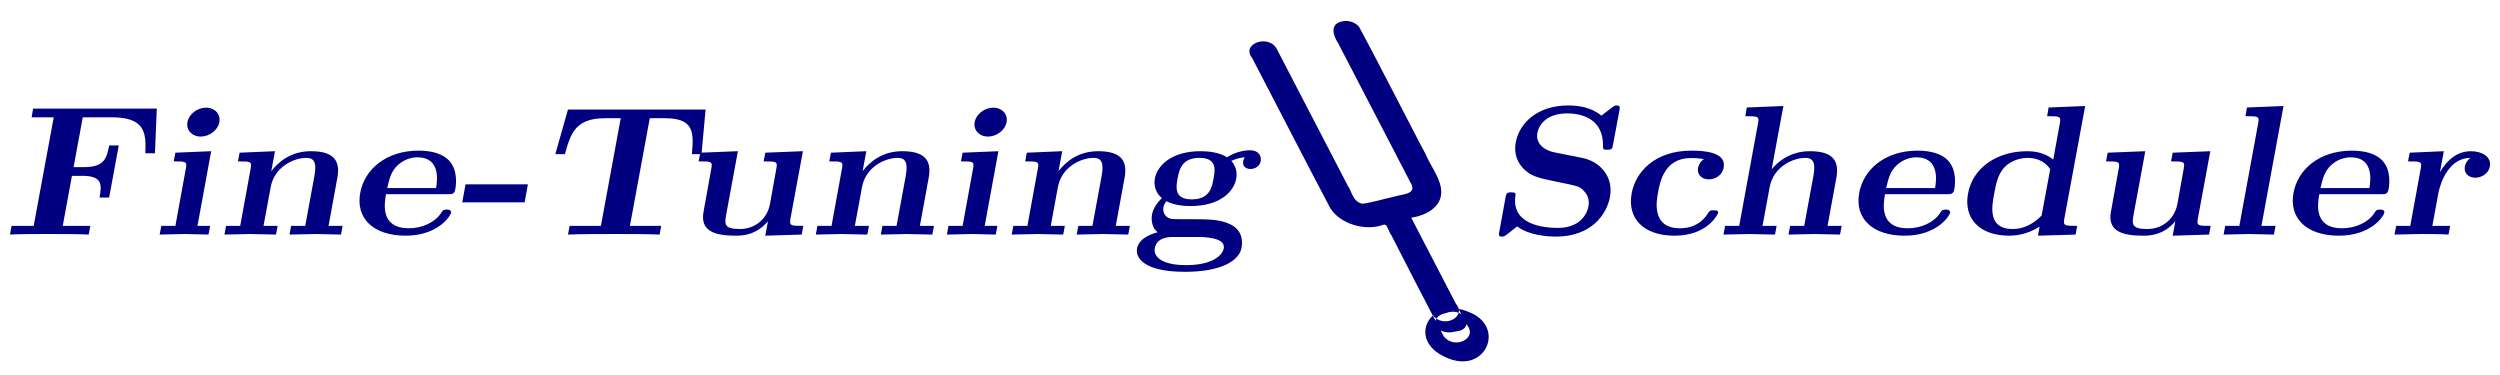<?xml version="1.0" encoding="UTF-8" standalone="no"?>
<svg
   width="307"
   height="46"
   viewBox="0 0 1075.39 128.653"
   version="1.1"
   id="svg8"
   inkscape:version="1.1.2 (0a00cf5339, 2022-02-04)"
   sodipodi:docname="logo_fts.svg"
   inkscape:export-filename="/run/user/1000/gvfs/sftp:host=speediedl/home/speediedan/repos/finetuning-scheduler/docs/source/_static/images/logos/logo_fts.png"
   inkscape:export-xdpi="126.51468"
   inkscape:export-ydpi="126.51468"
   xmlns:inkscape="http://www.inkscape.org/namespaces/inkscape"
   xmlns:sodipodi="http://sodipodi.sourceforge.net/DTD/sodipodi-0.dtd"
   xmlns="http://www.w3.org/2000/svg"
   xmlns:svg="http://www.w3.org/2000/svg"
   xmlns:rdf="http://www.w3.org/1999/02/22-rdf-syntax-ns#"
   xmlns:cc="http://creativecommons.org/ns#"
   xmlns:dc="http://purl.org/dc/elements/1.1/">
  <defs
     id="defs2" />
  <sodipodi:namedview
     id="base"
     pagecolor="#ffffff"
     bordercolor="#666666"
     borderopacity="1.0"
     inkscape:pageopacity="0.0"
     inkscape:pageshadow="2"
     inkscape:zoom="1.979899"
     inkscape:cx="19.192898"
     inkscape:cy="74.246212"
     inkscape:document-units="mm"
     inkscape:current-layer="g930"
     inkscape:document-rotation="0"
     showgrid="false"
     fit-margin-top="0"
     fit-margin-left="0"
     fit-margin-right="0"
     fit-margin-bottom="0"
     inkscape:window-width="1934"
     inkscape:window-height="991"
     inkscape:window-x="26"
     inkscape:window-y="23"
     inkscape:window-maximized="0"
     viewbox-width="1050.87"
     inkscape:pagecheckerboard="0" />
  <g
     inkscape:label="Layer 1"
     inkscape:groupmode="layer"
     id="layer1"
     transform="translate(249.781,111.324)">
    <g
       transform="matrix(0.766,0,0,0.694,-175.771,-516.886)"
       id="g930"
       height="40"
       width="230"
       viewBox="0 0 644.185 111.872">
      <g
         id="g889"
         transform="matrix(-0.136,-0.31,0.395,-0.165,483.898,883.051)"
         inkscape:export-xdpi="96.774956"
         inkscape:export-ydpi="96.774956">
        <g
           id="g1107"
           transform="matrix(0.679,0.591,-0.892,0.624,404.941,313.792)"
           style="fill:#000080">
          <g
             id="g1046"
             style="fill:#000080" />
          <g
             id="g1050"
             style="fill:#000080" />
          <g
             id="g1052"
             style="fill:#000080" />
          <g
             id="g1054"
             style="fill:#000080" />
          <g
             id="g1056"
             style="fill:#000080" />
          <g
             id="g1058"
             style="fill:#000080" />
          <g
             id="g1060"
             style="fill:#000080" />
          <g
             id="g1062"
             style="fill:#000080" />
          <g
             id="g1064"
             style="fill:#000080" />
          <g
             id="g1066"
             style="fill:#000080" />
          <g
             id="g1068"
             style="fill:#000080" />
          <g
             id="g1070"
             style="fill:#000080" />
          <g
             id="g1072"
             style="fill:#000080" />
          <g
             id="g1074"
             style="fill:#000080" />
          <g
             id="g1076"
             style="fill:#000080" />
          <g
             id="g1078"
             style="fill:#000080" />
        </g>
      </g>
      <g
         aria-label="Fine-Tuning   Scheduler"
         id="text920"
         style="font-weight:bold;font-size:114.824px;line-height:1.25;font-family:'Latin Modern Roman Slanted';-inkscape-font-specification:'Latin Modern Roman Slanted, Bold';letter-spacing:0px;word-spacing:0px">
        <path
           id="path153"
           style="fill:#000080"
           d="m 1301.569,664.118 c 1.033,-6.086 -4.593,-9.416 -10.564,-9.416 -8.038,0 -13.549,5.741 -17.453,12.975 l 2.182,-12.975 -19.176,0.919 -0.919,5.397 c 7.119,0 7.923,0 7.119,4.478 l -5.856,35.481 h -7.923 l -0.919,5.397 14.583,-0.344 c 4.363,0 11.712,0 15.731,0.344 l 0.919,-5.397 h -9.99 l 3.33,-20.094 c 1.378,-8.038 6.545,-22.046 18.027,-22.046 0,0 -2.526,1.952 -3.1,5.282 -0.689,4.708 2.526,7.004 5.856,7.004 3.33,0 7.464,-2.411 8.152,-7.004 z m -59.249,28.821 c 0.344,-2.067 -1.837,-2.067 -2.411,-2.067 -1.952,0 -2.296,0.574 -3.33,2.411 -3.33,5.512 -10.449,9.186 -17.913,9.186 -16.19,0 -13.779,-15.272 -12.86,-21.128 h 34.677 c 2.526,0 3.674,0 4.248,-3.1 0.574,-3.56 1.263,-11.942 -3.445,-17.683 -3.56,-4.134 -9.301,-6.2 -17.224,-6.2 -18.372,0 -30.428,11.827 -32.725,26.18 -2.641,15.386 7.004,26.524 25.491,26.524 18.142,0 25.146,-12.171 25.491,-14.123 z m -8.382,-15.386 h -27.443 c 0.919,-4.478 1.837,-9.301 4.937,-13.09 3.789,-4.593 8.612,-5.971 11.942,-5.971 13.434,0 11.138,15.042 10.564,19.061 z m -53.623,28.821 0.919,-5.397 h -7.923 l 12.401,-74.291 -20.553,0.919 -0.804,5.397 c 7.119,0 7.923,0 7.119,4.478 l -10.564,63.498 h -7.923 l -0.919,5.397 14.238,-0.344 z m -36.399,0 0.919,-5.397 c -7.119,0 -7.923,0 -7.234,-4.478 l 7.004,-41.796 -21.128,0.919 -0.919,5.397 c 7.119,0 7.923,0 7.119,4.478 l -3.559,21.931 c -1.607,9.416 -8.497,15.501 -16.879,15.501 -8.841,0 -8.727,-2.871 -7.693,-9.071 l 6.545,-39.155 -21.128,0.919 -0.919,5.397 c 7.119,0 7.923,0 7.119,4.478 l -4.363,26.754 c -2.067,12.286 6.775,14.812 18.142,14.812 2.985,0 11.253,0 18.027,-8.956 l -1.493,8.956 z m -74.98,0 0.919,-5.397 c -7.119,0 -7.923,0 -7.234,-4.478 l 11.712,-69.813 -20.553,0.919 -0.804,5.397 c 7.119,0 7.923,0 7.119,4.478 l -3.674,22.391 c -5.052,-4.478 -10.908,-5.167 -14.697,-5.167 -16.764,0 -30.543,10.105 -33.184,26.295 -2.526,15.157 6.2,26.065 23.195,26.065 7.004,0 12.975,-2.756 16.994,-5.626 l -0.919,5.626 z m -19.061,-11.827 c -1.837,2.067 -7.578,8.382 -16.305,8.382 -14.008,0 -11.712,-13.894 -10.334,-21.931 0.919,-5.512 1.952,-11.712 5.626,-16.19 4.134,-4.823 9.76,-5.971 13.319,-5.971 6.545,0 10.564,3.674 12.516,7.004 z m -51.441,-1.608 c 0.344,-2.067 -1.837,-2.067 -2.411,-2.067 -1.952,0 -2.296,0.574 -3.33,2.411 -3.33,5.512 -10.449,9.186 -17.913,9.186 -16.19,0 -13.779,-15.272 -12.86,-21.128 h 34.677 c 2.526,0 3.674,0 4.249,-3.1 0.574,-3.56 1.263,-11.942 -3.445,-17.683 -3.56,-4.134 -9.301,-6.2 -17.224,-6.2 -18.372,0 -30.428,11.827 -32.725,26.18 -2.641,15.386 7.004,26.524 25.491,26.524 18.142,0 25.146,-12.171 25.491,-14.123 z M 990.052,677.552 h -27.443 c 0.919,-4.478 1.837,-9.301 4.937,-13.09 3.789,-4.593 8.612,-5.971 11.942,-5.971 13.434,0 11.138,15.042 10.564,19.061 z m -53.393,28.821 0.919,-5.397 h -7.923 l 4.937,-29.739 c 2.067,-12.057 -3.445,-16.535 -14.927,-16.535 -11.023,0 -18.027,6.66 -21.242,11.023 h -0.115 l 6.545,-39.04 -20.553,0.919 -0.804,5.397 c 7.119,0 7.923,0 7.119,4.478 l -10.564,63.498 h -7.923 l -0.919,5.397 14.583,-0.344 14.353,0.344 0.919,-5.397 h -7.923 l 4.019,-23.998 c 2.067,-12.516 12.86,-18.142 20.094,-18.142 3.904,0 5.971,2.411 4.478,11.138 l -5.167,31.002 h -7.923 l -0.919,5.397 14.583,-0.344 z m -68.435,-13.434 c 0.23,-1.608 -1.378,-1.608 -2.526,-1.608 -2.067,0 -2.182,0.23 -3.1,1.722 -4.134,7.234 -9.99,9.416 -15.846,9.416 -15.961,0 -13.205,-16.879 -12.286,-22.161 1.033,-6.43 3.56,-21.357 18.372,-21.357 4.019,0 5.856,0.344 7.349,0.689 -2.411,1.837 -2.985,4.248 -3.215,5.282 -0.804,5.052 2.871,7.234 5.971,7.234 3.56,0 7.578,-2.411 8.382,-7.234 1.722,-9.875 -11.482,-10.564 -18.142,-10.564 -20.553,0 -31.347,13.205 -33.529,26.524 -2.526,15.272 6.43,26.18 24.113,26.18 18.601,0 24.228,-13.32 24.458,-14.123 z m -60.742,-9.875 c 2.067,-12.745 -5.626,-22.046 -15.731,-24.228 l -16.075,-3.56 c -4.363,-1.033 -10.219,-4.937 -8.956,-11.942 0.804,-4.937 5.167,-12.057 16.649,-12.057 9.186,0 20.094,3.904 20.209,19.52 0,2.756 -0.115,2.985 2.296,2.985 2.756,0 2.871,-0.574 3.33,-3.215 l 3.56,-21.013 c 0.344,-2.182 0.459,-3.215 -1.608,-3.215 -0.919,0 -1.033,0.115 -2.526,1.263 l -5.971,5.052 c -5.741,-5.282 -13.09,-6.315 -18.601,-6.315 -17.453,0 -27.558,11.023 -29.51,23.08 -1.263,7.464 1.608,12.745 3.674,15.272 4.593,5.626 8.382,6.43 20.439,9.186 9.76,2.182 11.712,2.526 13.779,4.937 1.493,1.722 3.789,4.708 2.985,9.99 -0.919,5.512 -5.282,13.434 -17.224,13.434 -8.727,0 -25.835,-2.296 -23.883,-19.405 0.23,-2.067 0.344,-2.641 -2.182,-2.641 -2.756,0 -2.871,0.689 -3.33,3.33 l -3.445,20.898 c -0.344,2.182 -0.574,3.215 1.493,3.215 1.033,0 1.263,-0.23 2.411,-1.033 l 6.086,-5.282 c 6.66,5.626 17.224,6.315 21.931,6.315 18.946,0 28.247,-12.975 30.199,-24.572 z M 611.363,660.788 c 0.459,-2.641 -0.804,-6.66 -6.086,-6.66 -1.722,0 -7.234,0.344 -12.86,4.363 -1.837,-1.378 -6.315,-3.789 -14.812,-3.789 -16.535,0 -24.343,8.956 -25.721,16.994 -0.689,4.708 0.804,9.416 4.019,12.057 -3.904,4.019 -5.167,7.808 -5.626,10.219 -0.23,1.722 -0.804,7.349 3.215,11.023 -1.493,0.344 -10.334,2.756 -11.597,9.99 -0.919,5.856 3.904,14.468 26.869,14.468 20.324,0 30.428,-6.775 31.806,-14.812 0.574,-3.445 0.919,-10.679 -6.2,-14.583 -5.856,-3.215 -12.745,-3.215 -23.769,-3.215 -2.985,0 -8.267,0 -8.841,-0.115 -4.937,-0.804 -5.397,-5.167 -5.052,-7.234 0.115,-1.148 0.919,-2.871 1.722,-3.789 4.823,2.756 10.679,2.985 13.549,2.985 16.535,0 24.343,-8.956 25.606,-16.994 0.919,-5.397 -1.263,-9.186 -2.756,-11.023 3.789,-1.837 6.2,-2.067 7.578,-2.182 -0.344,0.574 -0.804,1.608 -0.919,2.296 -0.459,2.871 1.148,4.937 4.134,4.937 2.985,0 5.282,-2.182 5.741,-4.937 z m -26.524,10.908 c -0.804,5.167 -2.067,12.86 -12.171,12.86 -10.105,0 -8.841,-7.693 -8.038,-12.86 0.919,-5.167 2.182,-12.86 12.286,-12.86 10.105,0 8.841,7.693 7.923,12.86 z m 5.741,43.289 c -0.689,4.134 -6.2,10.334 -21.128,10.334 -13.779,0 -18.487,-5.282 -17.568,-10.564 1.148,-6.889 8.382,-6.889 9.99,-6.889 h 13.434 c 3.56,0 16.535,0 15.272,7.119 z m -53.623,-8.612 0.919,-5.397 h -7.923 l 4.937,-29.739 c 2.067,-12.057 -3.445,-16.535 -14.927,-16.535 -11.023,0 -18.142,6.545 -22.161,12.401 l 2.067,-12.401 -19.865,0.919 -0.919,5.397 c 7.119,0 7.923,0 7.119,4.478 l -5.856,35.481 h -7.923 l -0.919,5.397 14.583,-0.344 14.353,0.344 0.919,-5.397 h -7.923 l 4.019,-23.998 c 2.067,-12.516 12.86,-18.142 20.094,-18.142 3.904,0 5.971,2.411 4.478,11.138 l -5.167,31.002 h -7.923 l -0.919,5.397 14.583,-0.344 z m -74.406,0 0.919,-5.397 h -7.119 l 7.693,-46.274 -20.094,0.919 -0.919,5.397 c 6.775,0 7.578,0 6.775,4.478 l -5.856,35.481 h -7.923 l -0.919,5.397 14.123,-0.344 z m 6.086,-69.698 c 0.804,-4.937 -2.526,-8.956 -7.464,-8.956 -4.937,0 -9.645,4.019 -10.449,8.956 -0.804,4.937 2.526,8.956 7.464,8.956 4.937,0 9.645,-4.019 10.449,-8.956 z m -41.681,69.698 0.919,-5.397 h -7.923 l 4.937,-29.739 c 2.067,-12.057 -3.445,-16.535 -14.927,-16.535 -11.023,0 -18.142,6.545 -22.161,12.401 l 2.067,-12.401 -19.865,0.919 -0.919,5.397 c 7.119,0 7.923,0 7.119,4.478 l -5.856,35.481 h -7.923 l -0.919,5.397 14.583,-0.344 14.353,0.344 0.919,-5.397 h -7.923 l 4.019,-23.998 c 2.067,-12.516 12.86,-18.142 20.094,-18.142 3.904,0 5.971,2.411 4.478,11.138 l -5.167,31.002 h -7.923 l -0.919,5.397 14.583,-0.344 z m -73.373,0 0.919,-5.397 c -7.119,0 -7.923,0 -7.234,-4.478 l 7.004,-41.796 -21.128,0.919 -0.919,5.397 c 7.119,0 7.923,0 7.119,4.478 l -3.56,21.931 c -1.608,9.416 -8.497,15.501 -16.879,15.501 -8.841,0 -8.727,-2.871 -7.693,-9.071 l 6.545,-39.155 -21.128,0.919 -0.919,5.397 c 7.119,0 7.923,0 7.119,4.478 l -4.363,26.754 c -2.067,12.286 6.775,14.812 18.142,14.812 2.985,0 11.253,0 18.027,-8.956 l -1.493,8.956 z m -56.264,-49.834 2.296,-27.673 h -77.277 l -7.119,27.673 h 5.397 c 3.215,-12.975 5.971,-22.276 22.506,-22.276 h 8.841 l -11.138,66.713 h -17.568 l -0.919,5.397 c 6.315,-0.344 19.061,-0.344 25.835,-0.344 6.775,0 19.52,0 25.606,0.344 l 0.919,-5.397 h -17.568 l 11.138,-66.713 h 8.727 c 16.42,0 15.961,9.186 14.927,22.276 z m -99.323,29.854 1.837,-11.138 h -35.021 l -1.837,11.138 z m -41.336,6.545 c 0.344,-2.067 -1.837,-2.067 -2.411,-2.067 -1.952,0 -2.296,0.574 -3.33,2.411 -3.33,5.512 -10.449,9.186 -17.913,9.186 -16.19,0 -13.779,-15.272 -12.86,-21.128 h 34.677 c 2.526,0 3.674,0 4.248,-3.1 0.574,-3.56 1.263,-11.942 -3.445,-17.683 -3.56,-4.134 -9.301,-6.2 -17.224,-6.2 -18.372,0 -30.428,11.827 -32.725,26.18 -2.641,15.386 7.004,26.524 25.491,26.524 18.142,0 25.146,-12.171 25.491,-14.123 z m -8.382,-15.386 h -27.443 c 0.919,-4.478 1.837,-9.301 4.937,-13.09 3.789,-4.593 8.612,-5.971 11.942,-5.971 13.434,0 11.138,15.042 10.564,19.061 z m -53.393,28.821 0.919,-5.397 h -7.923 l 4.937,-29.739 c 2.067,-12.057 -3.445,-16.535 -14.927,-16.535 -11.023,0 -18.142,6.545 -22.161,12.401 l 2.067,-12.401 -19.865,0.919 -0.919,5.397 c 7.119,0 7.923,0 7.119,4.478 L 38.277,700.976 H 30.354 l -0.919,5.397 14.583,-0.344 14.353,0.344 0.919,-5.397 h -7.923 l 4.019,-23.998 c 2.067,-12.516 12.86,-18.142 20.094,-18.142 3.904,0 5.971,2.411 4.478,11.138 l -5.167,31.002 h -7.923 l -0.919,5.397 14.583,-0.344 z m -74.406,0 0.919,-5.397 h -7.119 l 7.693,-46.274 -20.094,0.919 -0.919,5.397 c 6.775,0 7.578,0 6.775,4.478 L 1.878,700.976 h -7.923 l -0.919,5.397 14.123,-0.344 z m 6.086,-69.698 c 0.804,-4.937 -2.526,-8.956 -7.464,-8.956 -4.937,0 -9.645,4.019 -10.449,8.956 -0.804,4.937 2.526,8.956 7.464,8.956 4.937,0 9.645,-4.019 10.449,-8.956 z m -36.169,19.29 1.033,-27.673 H -78.04 l -0.804,5.397 h 12.401 l -11.253,67.287 h -12.401 l -0.919,5.397 c 4.478,-0.344 16.075,-0.344 21.128,-0.344 5.626,0 18.142,0 23.08,0.344 l 0.919,-5.397 h -15.501 l 5.167,-31.002 h 5.741 c 11.023,0 11.253,4.937 9.76,13.434 h 5.397 l 5.397,-32.266 h -5.397 c -1.378,8.497 -3.1,13.434 -14.238,13.434 h -5.741 l 5.167,-30.888 h 16.075 c 18.487,0 19.635,8.841 19.061,22.276 z M 715.568,754.995 c 9.929,-4.436 16.821,10.225 5.381,11.446 -11.964,3.438 -15.979,-9.408 -5.381,-11.446 z m 12.584,-0.644 c 21.461,9.02 9.319,39.512 -12.858,28.108 -22.616,-11.013 -8.43,-38.28 12.858,-28.108 z M 656.763,574.335 c -6.923,1.719 -4.607,8.987 -1.732,13.828 13.722,29.18 27.445,58.36 41.167,87.54 2.077,5.754 -5.59,5.657 -9.496,7.066 -6.13,1.427 -11.993,3.591 -18.309,4.504 -5.408,-1.422 -5.725,-7.324 -8.143,-11.161 -13.228,-28.13 -26.457,-56.259 -39.685,-84.389 -4.344,-9.957 -20.588,-3.811 -14.01,5.229 12.588,26.613 24.919,53.303 37.67,79.867 5.554,9.987 19.693,14.392 29.518,10.466 3.133,-1.244 3.09,4.453 4.799,6.322 9.898,20.869 19.308,41.887 29.417,62.687 6.028,8.671 19.415,1.122 12.99,-7.045 -10.35,-22.009 -20.7,-44.018 -31.05,-66.027 8.586,-1.47 16.44,-6.577 16.836,-15.111 0.422,-8.166 -5.411,-15.827 -8.534,-23.656 -10.524,-22.144 -20.663,-44.408 -31.428,-66.476 -2.087,-3.159 -6.599,-4.859 -10.01,-3.644 z m 0,0 c -6.923,1.719 -4.607,8.987 -1.732,13.828 13.722,29.18 27.445,58.36 41.167,87.54 2.077,5.754 -5.59,5.657 -9.496,7.066 -6.13,1.427 -11.993,3.591 -18.309,4.504 -5.408,-1.422 -5.725,-7.324 -8.143,-11.161 -13.228,-28.13 -26.457,-56.259 -39.685,-84.389 -4.344,-9.957 -20.588,-3.811 -14.01,5.229 14.643,30.98 29.027,62.038 43.832,92.97 5.554,9.987 19.693,14.392 29.518,10.466 3.134,-1.244 3.076,4.457 4.779,6.328 9.862,20.878 19.328,41.882 29.437,62.682 6.028,8.671 19.415,1.122 12.99,-7.045 -10.41,-22.137 -20.821,-44.275 -31.231,-66.412 8.586,-1.47 16.44,-6.577 16.836,-15.111 0.422,-8.166 -5.411,-15.827 -8.534,-23.656 -12.558,-26.469 -24.731,-53.06 -37.53,-79.452 -2.126,-3.059 -6.58,-4.545 -9.889,-3.386 z" />
      </g>
    </g>
  </g>
</svg>
